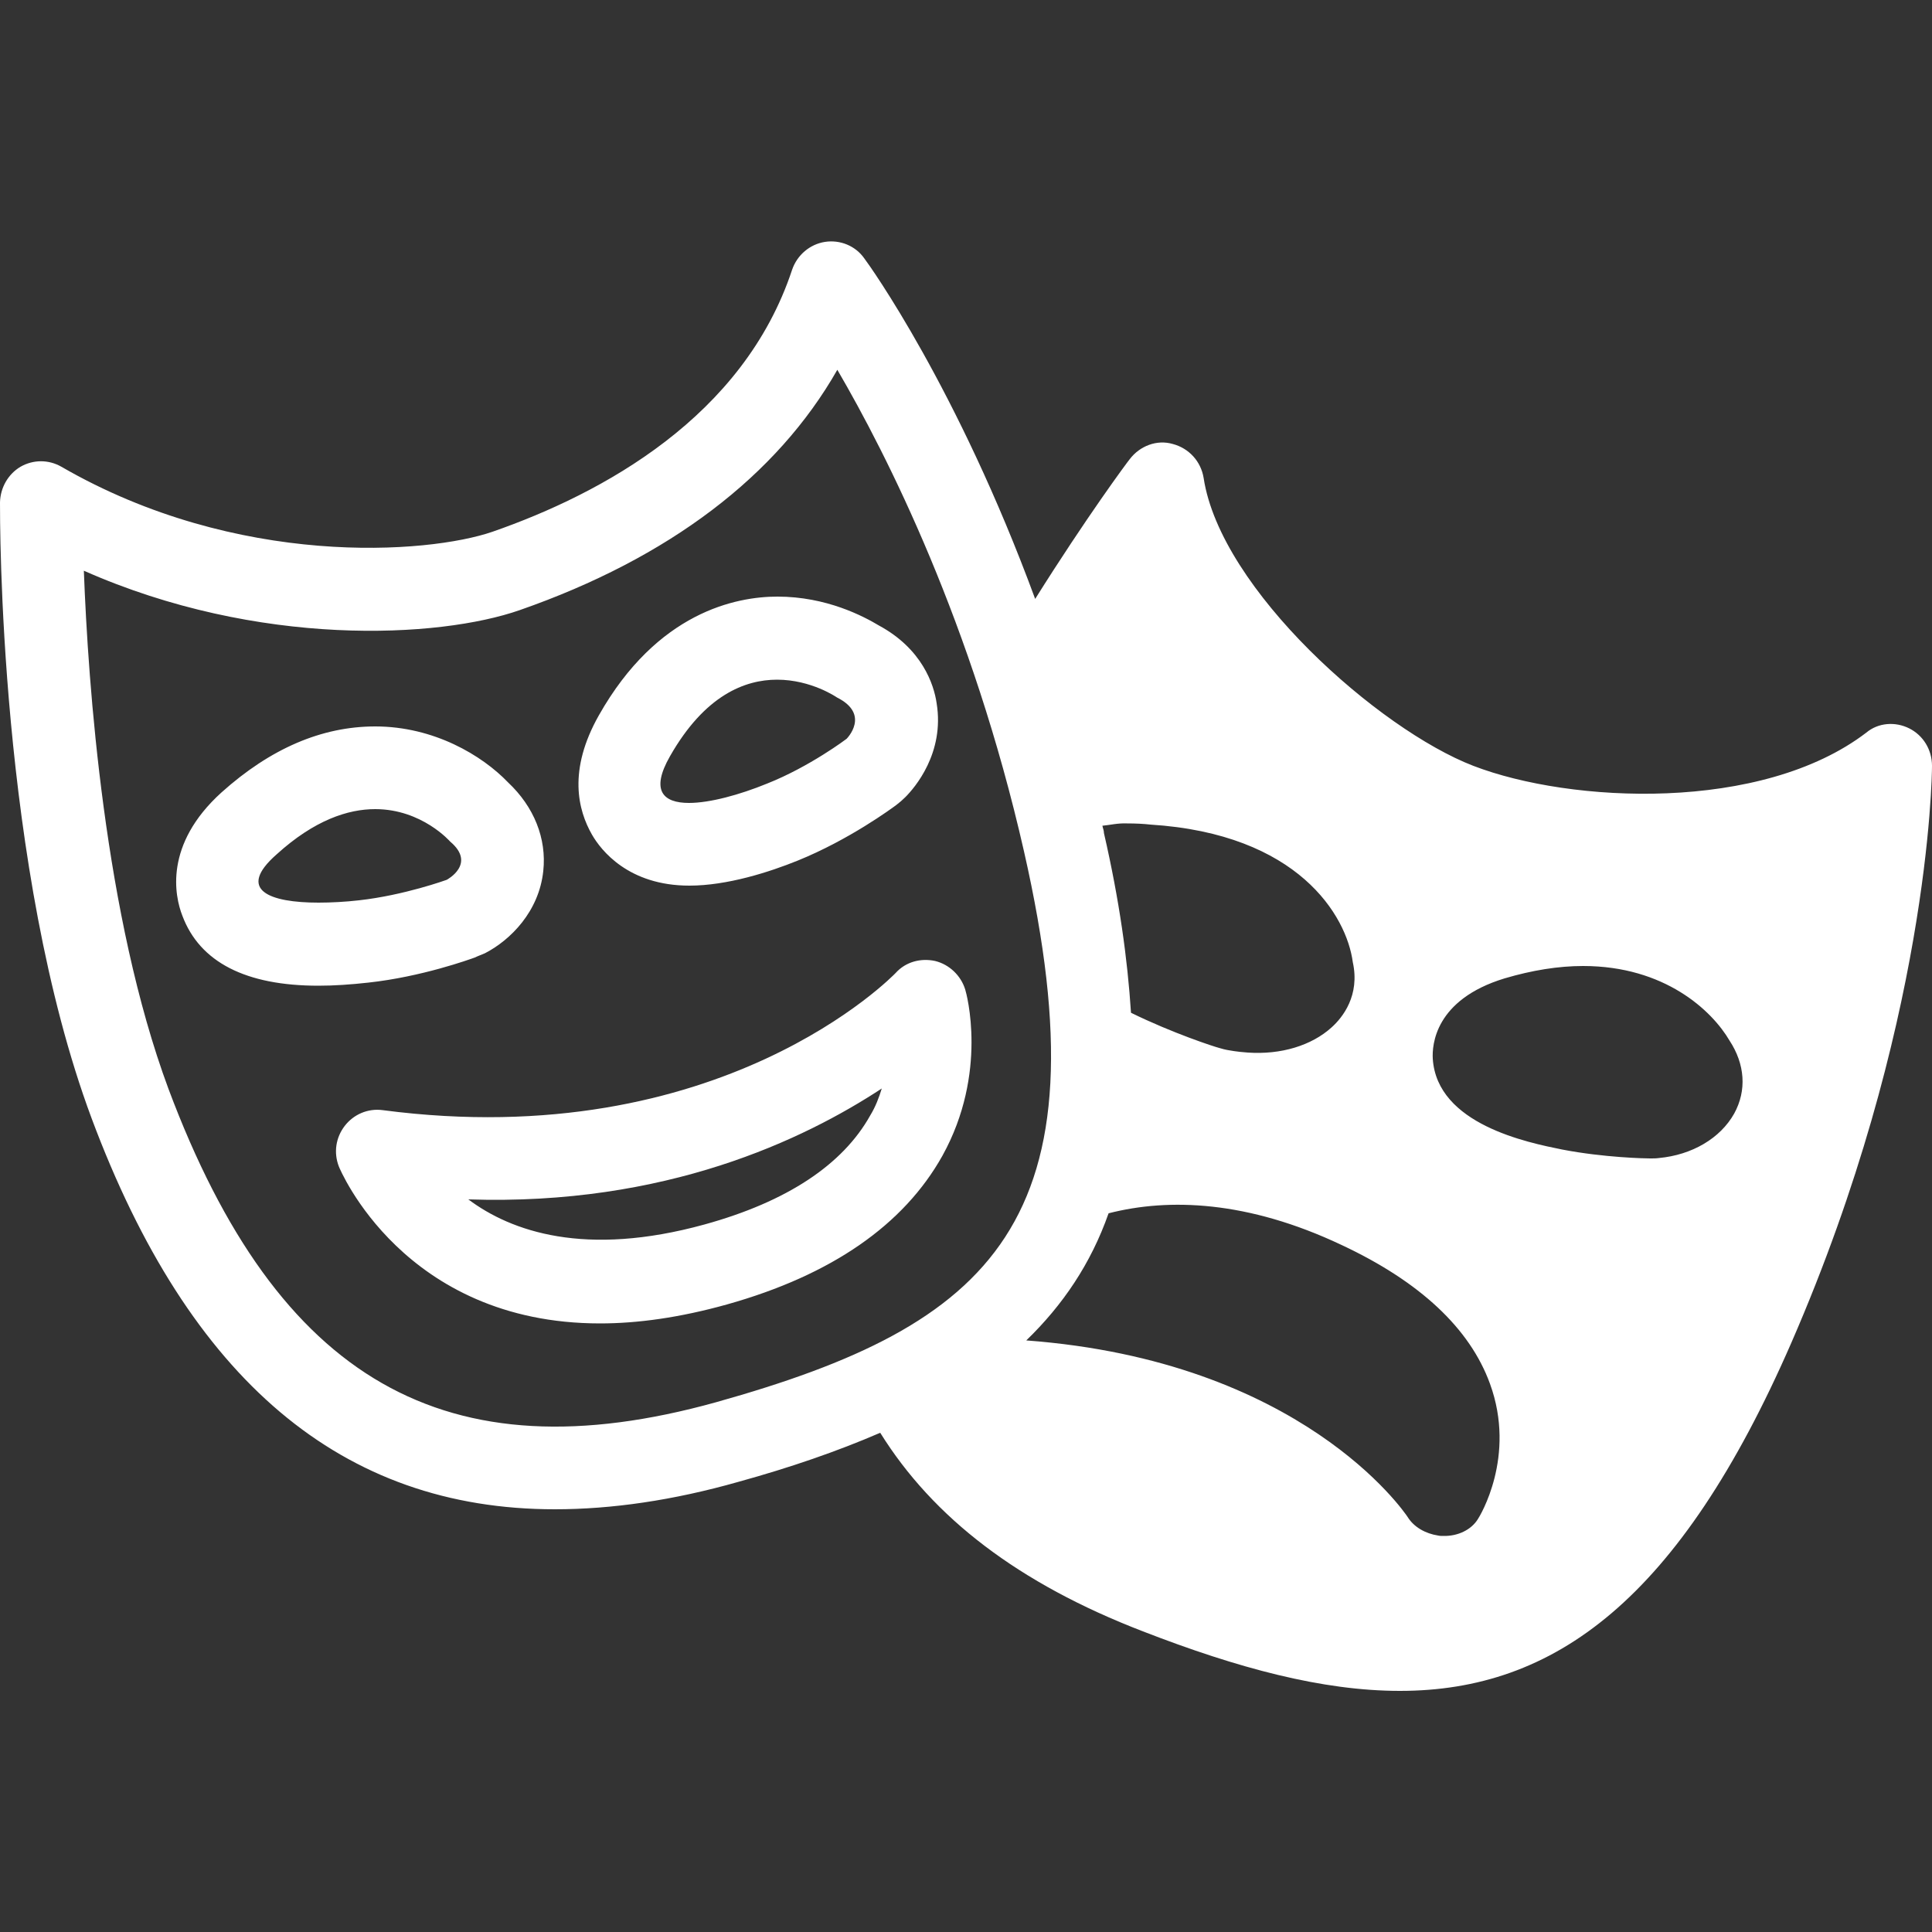 <?xml version="1.0" encoding="UTF-8"?>
<!-- Generator: Adobe Illustrator 24.3.0, SVG Export Plug-In . SVG Version: 6.00 Build 0)  -->
<svg xmlns="http://www.w3.org/2000/svg" xmlns:xlink="http://www.w3.org/1999/xlink" version="1.1" id="Capa_1" x="0px" y="0px" viewBox="0 0 500 500" style="enable-background:new 0 0 500 500;" xml:space="preserve">
<rect x="0" y="0" width="500" height="500" fill="#333333" stroke="none"/>
<style type="text/css">
	.st0{fill-rule:evenodd;clip-rule:evenodd;fill:#006AFF;}
</style>
<desc>Created with sketchtool.</desc>
<g id="Page-1">
	<g id="Sábana-de-iconos-Copy" transform="translate(-1486, -1067)">
		<path id="ic_theatre_masa" class="st0" d="M1711.2,1355.7c1.4-2.3,2.3-4.7,3-7c-20.1,13.2-55.9,30.4-107,28.7    c11.1,8.3,30.2,15,61.1,6.5C1689.7,1378,1704.1,1368.4,1711.2,1355.7z M1728,1315.7c3.7,0.9,6.7,3.8,7.8,7.4    c0.3,0.9,6,21.5-5.9,43c-10,17.9-28.7,30.9-55.8,38.5c-12.2,3.4-23.1,4.9-32.8,4.9c-50.9,0-67.4-40.1-67.6-40.6    c-1.4-3.6-0.8-7.5,1.5-10.5c2.3-3,6-4.6,9.8-4.1c87.6,11.5,132.3-35,132.8-35.5C1720.4,1315.9,1724.3,1314.9,1728,1315.7z     M1568.4,1300.6c3.3,0,7-0.2,10.5-0.6c11.7-1.3,22.7-5.3,22.7-5.3s7.8-4.1,0.9-9.9c0,0-7.3-8.4-19.4-8.4c-7,0-15.7,2.8-25.5,11.7    C1547,1297.4,1555.9,1300.6,1568.4,1300.6z M1608.9,1314.8c-1.4,0.5-13.8,5-27.6,6.5c-4.5,0.5-8.8,0.8-12.9,0.8    c-18.8,0-30.7-6.1-35.2-18.1c-2-5.1-4.8-18.4,10.1-31.9c12.7-11.4,26-17.1,39.8-17.1c15.2,0,27.7,7.5,34.4,14.5    c6.7,6.3,10,14.5,9.1,22.9c-1.1,10.5-8.5,17.9-15.1,21.3C1610.6,1314.1,1609.7,1314.4,1608.9,1314.8z M1659.4,1262.7    c-5.1,8.9-1.8,12.1,4.9,12.1c5.4,0,13.1-2.1,20.2-5c11.1-4.4,20.6-11.6,20.6-11.6s6.3-6.3-2.5-10.7c0,0-6.6-4.6-15.5-4.6    C1678.8,1242.9,1668.4,1246.9,1659.4,1262.7z M1664.4,1296.2c-15.8,0-22.9-9.2-25.2-13.2c-3.6-6.3-6.3-16.6,1.8-30.9    c15.1-26.7,35.5-30.7,46.2-30.7c12.7,0,22.3,5.1,26.3,7.5c11.1,6,14.2,15.2,14.9,20.1c2.1,12.9-5.7,21.9-8.1,24.3    c-0.7,0.7-1.5,1.4-2.3,2c-1.2,0.9-12.2,9-25.5,14.4C1685.1,1292.7,1674.2,1296.2,1664.4,1296.2z M1934.8,1355.2    c3.3-6,2.8-12.8-1.2-18.9c-4.5-7.7-16.7-19.3-37.9-19.3c-6.4,0-13.2,1.1-20.3,3.2c-18.1,5.5-18.8,17.3-18.6,20.8    c1.1,17,24.6,21.7,33.5,23.5c10.9,2.1,21.6,2.3,22.7,2.3h0.2c0.7,0,1.4,0,2.1-0.1C1923.9,1365.9,1931.2,1361.6,1934.8,1355.2z     M1868.5,1460.1c0.4-0.6,10-16.1,3.1-35c-5.2-14.3-18.1-26.4-38.4-35.9c-24.3-11.5-44.7-12.2-60.3-8.2    c-4.6,13.1-11.9,23.8-21.3,32.9c71.1,5.3,97.7,44.2,98.7,45.7c1.6,2.6,4.6,4.3,7.9,4.8c0.4,0.1,0.9,0.1,1.3,0.1    C1863.3,1464.6,1866.8,1462.9,1868.5,1460.1z M1671.3,1429.9c71.4-20,101.6-46.5,79.7-142.6c-13.4-58.9-35.4-102.5-48.3-124.6    c-15.6,27.4-43.5,48.7-82.2,62.2c-20.9,7.3-67.6,9.8-112.8-10.2c1.1,29.3,5.3,89.4,21.9,134.1    C1557.9,1424.4,1601.5,1449.3,1671.3,1429.9z M1777.7,1280.1c-2.5-0.1-4.3,0.4-6.4,0.6c0.1,0.6,0.4,1.2,0.4,1.9    c4,17.4,6.1,32.6,7,46.5c10.8,5.3,21.6,8.8,22.8,9.1c0.6,0.2,1.8,0.5,2.5,0.6c0,0,2,0.4,4.9,0.6c8.6,0.6,16.5-1.8,21.7-6.5    c2.9-2.6,7.4-8.3,5.5-16.9c-1.6-12-14.1-33.2-52.4-35.6C1782,1280.2,1779.9,1280.1,1777.7,1280.1z M1980.1,1255.5    c3.6,1.8,5.9,5.5,5.9,9.7c0,2.7-0.8,67.5-36.4,149.3c-29,66.5-61.3,90.1-101.3,90.1c-20.1,0-42-5.9-66.5-15.4    c-32.2-12.4-54.3-29.4-68-51.4c-11.1,4.8-23.3,9-36.7,12.7c-16.9,4.8-32.8,7.1-47.5,7.1c-55.1,0-94.6-33.4-119.9-101.2    c-24.1-64.7-23.7-155.5-23.7-159.4c0.1-3.8,2.1-7.3,5.3-9.2c3.3-1.9,7.3-1.9,10.6,0c45.5,26.3,94.8,22.6,111.6,16.8    c28.4-9.9,64.9-29.7,77.5-67.8c1.3-3.8,4.6-6.6,8.5-7.2c3.9-0.6,7.9,1,10.2,4.3c1.3,1.7,24.1,33.5,44.2,88.1    c13.3-21.2,23.9-35.5,24.5-36.2c2.6-3.4,7-5.1,11.1-3.9c4.2,1.1,7.3,4.5,8,8.8c4.4,28.9,45.4,65.1,69.8,74.5    c25.2,9.7,74.6,12.1,101.7-8.6C1972.1,1254,1976.5,1253.7,1980.1,1255.5z" style="fill: #ffffff;"/>
	</g>
</g>
</svg>
